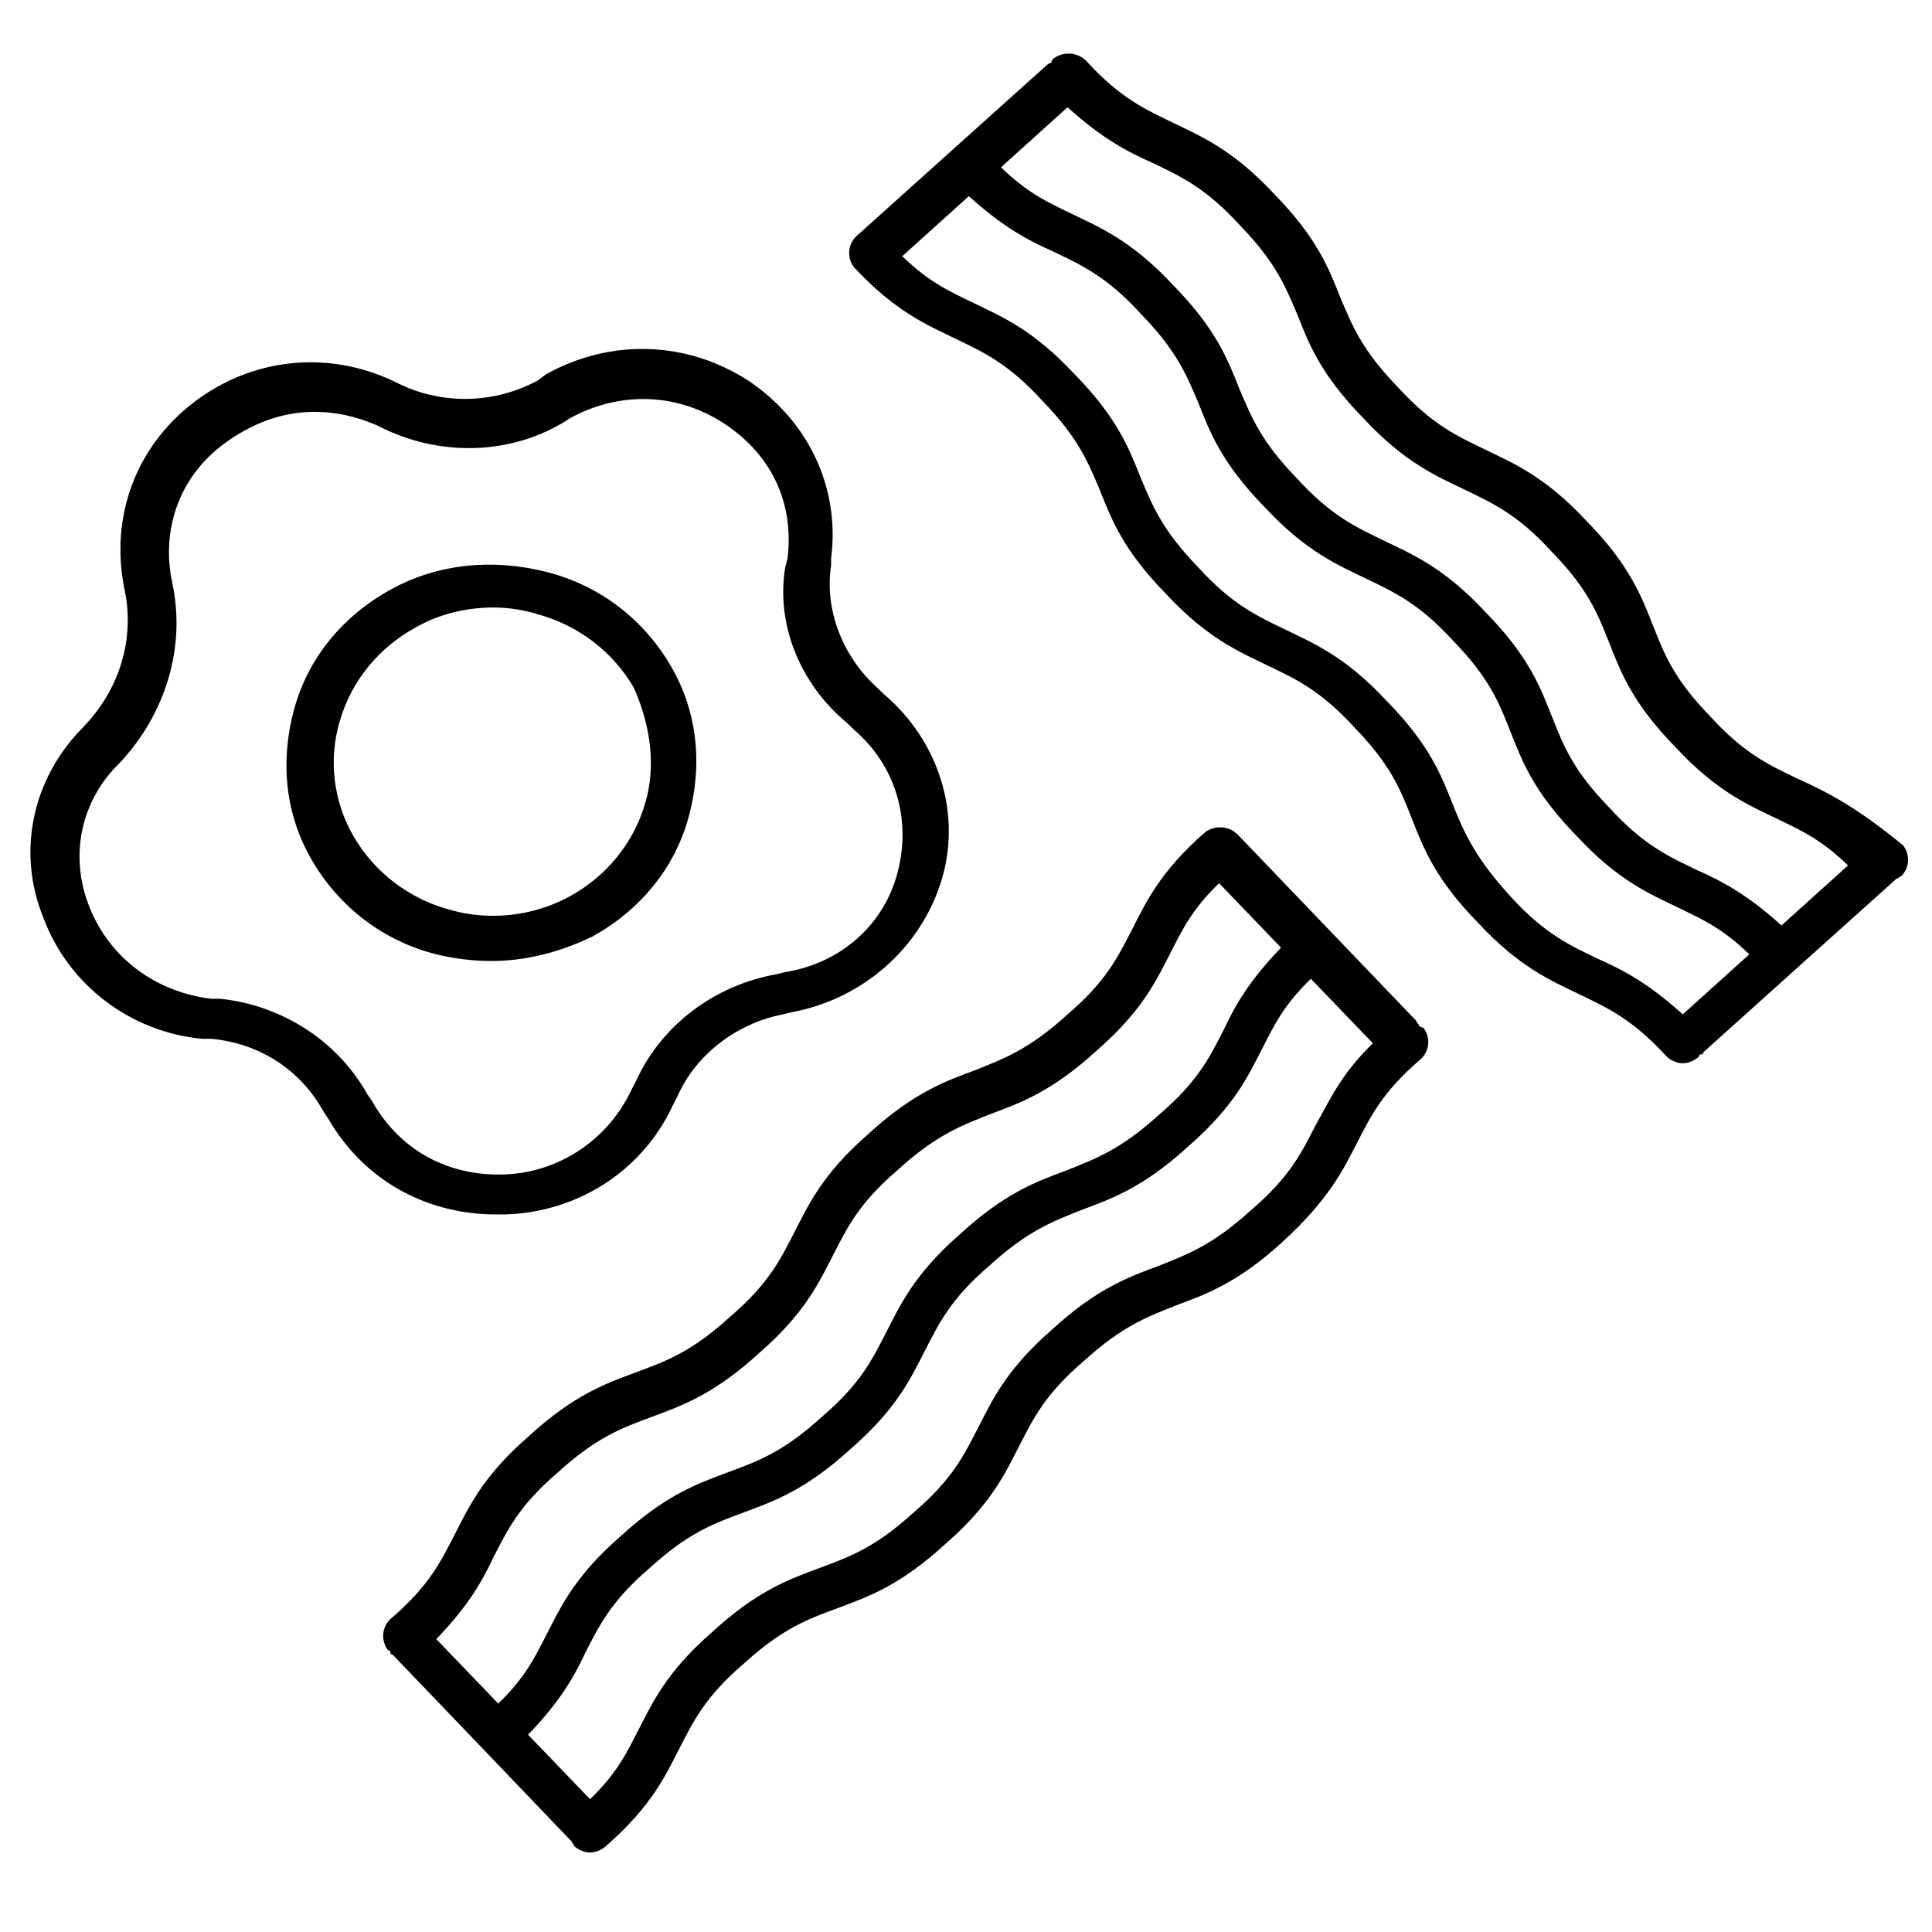 <?xml version="1.0" encoding="UTF-8" standalone="no"?>
<svg
   width="700pt"
   height="700pt"
   version="1.1"
   viewBox="0 0 700 700"
   id="svg145"
   sodipodi:docname="noun-breakfast.svg"
   inkscape:version="1.2.2 (b0a84865, 2022-12-01)"
   xmlns:inkscape="http://www.inkscape.org/namespaces/inkscape"
   xmlns:sodipodi="http://sodipodi.sourceforge.net/DTD/sodipodi-0.dtd"
   xmlns="http://www.w3.org/2000/svg"
   xmlns:svg="http://www.w3.org/2000/svg">
  <sodipodi:namedview
     id="namedview147"
     pagecolor="#ffffff"
     bordercolor="#000000"
     borderopacity="0.25"
     inkscape:showpageshadow="2"
     inkscape:pageopacity="0.0"
     inkscape:pagecheckerboard="0"
     inkscape:deskcolor="#d1d1d1"
     inkscape:document-units="pt"
     showgrid="false"
     inkscape:lockguides="false"
     inkscape:zoom="0.21899165"
     inkscape:cx="458.9216"
     inkscape:cy="347.04519"
     inkscape:window-width="1309"
     inkscape:window-height="456"
     inkscape:window-x="59"
     inkscape:window-y="54"
     inkscape:window-maximized="0"
     inkscape:current-layer="g143" />
  <defs
     id="defs59">
    <symbol
       id="s"
       overflow="visible">
      <path
         d="m18.766-1.125c-0.969 0.5-1.98 0.875-3.031 1.125-1.043 0.258-2.137 0.391-3.281 0.391-3.398 0-6.09-0.945-8.078-2.844-1.992-1.906-2.984-4.484-2.984-7.734 0-3.258 0.992-5.836 2.984-7.734 1.988-1.906 4.68-2.859 8.078-2.859 1.145 0 2.238 0.133 3.281 0.391 1.051 0.25 2.062 0.625 3.031 1.125v4.219c-0.98-0.656-1.945-1.141-2.891-1.453-0.949-0.312-1.949-0.469-3-0.469-1.875 0-3.352 0.605-4.422 1.812-1.074 1.199-1.609 2.856-1.609 4.969 0 2.106 0.535 3.762 1.609 4.969 1.07 1.199 2.547 1.797 4.422 1.797 1.051 0 2.051-0.148 3-0.453 0.945-0.312 1.91-0.801 2.891-1.469z"
         id="path2" />
    </symbol>
    <symbol
       id="e"
       overflow="visible">
      <path
         d="m13.734-11.141c-0.438-0.195-0.871-0.344-1.297-0.438-0.418-0.102-0.84-0.156-1.266-0.156-1.262 0-2.231 0.406-2.906 1.219-0.68 0.805-1.016 1.953-1.016 3.453v7.062h-4.891v-15.312h4.891v2.516c0.625-1 1.344-1.727 2.156-2.188 0.82-0.469 1.801-0.703 2.938-0.703 0.164 0 0.344 0.012 0.531 0.031 0.195 0.012 0.477 0.039 0.844 0.078z"
         id="path5" />
    </symbol>
    <symbol
       id="a"
       overflow="visible">
      <path
         d="m17.641-7.703v1.406h-11.453c0.125 1.148 0.539 2.008 1.25 2.578 0.707 0.574 1.703 0.859 2.984 0.859 1.031 0 2.082-0.148 3.156-0.453 1.082-0.312 2.191-0.773 3.328-1.391v3.766c-1.156 0.438-2.312 0.766-3.469 0.984-1.156 0.227-2.312 0.344-3.469 0.344-2.773 0-4.93-0.703-6.469-2.109-1.531-1.406-2.297-3.379-2.297-5.922 0-2.5 0.754-4.461 2.266-5.891 1.508-1.438 3.582-2.156 6.219-2.156 2.406 0 4.332 0.73 5.781 2.188 1.445 1.449 2.172 3.383 2.172 5.797zm-5.031-1.625c0-0.926-0.273-1.672-0.812-2.234-0.543-0.57-1.25-0.859-2.125-0.859-0.949 0-1.719 0.266-2.312 0.797s-0.965 1.297-1.109 2.297z"
         id="path8" />
    </symbol>
    <symbol
       id="d"
       overflow="visible">
      <path
         d="m9.219-6.891c-1.023 0-1.793 0.172-2.312 0.516-0.512 0.344-0.766 0.855-0.766 1.531 0 0.625 0.207 1.117 0.625 1.469 0.414 0.344 0.988 0.516 1.719 0.516 0.926 0 1.703-0.328 2.328-0.984 0.633-0.664 0.953-1.492 0.953-2.484v-0.562zm7.469-1.844v8.734h-4.922v-2.266c-0.656 0.93-1.398 1.605-2.219 2.031-0.824 0.414-1.824 0.625-3 0.625-1.586 0-2.871-0.457-3.859-1.375-0.992-0.926-1.484-2.129-1.484-3.609 0-1.789 0.613-3.102 1.844-3.938 1.238-0.844 3.18-1.266 5.828-1.266h2.891v-0.391c0-0.77-0.309-1.332-0.922-1.688-0.617-0.363-1.57-0.547-2.859-0.547-1.055 0-2.031 0.105-2.938 0.312-0.898 0.211-1.73 0.523-2.5 0.938v-3.734c1.039-0.25 2.086-0.441 3.141-0.578 1.062-0.133 2.125-0.203 3.188-0.203 2.758 0 4.75 0.547 5.969 1.641 1.227 1.086 1.844 2.856 1.844 5.312z"
         id="path11" />
    </symbol>
    <symbol
       id="c"
       overflow="visible">
      <path
         d="m7.703-19.656v4.344h5.047v3.5h-5.047v6.5c0 0.711 0.141 1.188 0.422 1.438s0.836 0.375 1.672 0.375h2.516v3.5h-4.188c-1.938 0-3.312-0.398-4.125-1.203-0.805-0.812-1.203-2.18-1.203-4.109v-6.5h-2.422v-3.5h2.422v-4.344z"
         id="path14" />
    </symbol>
    <symbol
       id="b"
       overflow="visible">
      <path
         d="m12.766-13.078v-8.203h4.922v21.281h-4.922v-2.219c-0.668 0.906-1.406 1.57-2.219 1.984s-1.758 0.625-2.828 0.625c-1.887 0-3.434-0.75-4.641-2.25-1.211-1.5-1.812-3.426-1.812-5.781 0-2.363 0.602-4.297 1.812-5.797 1.207-1.5 2.754-2.25 4.641-2.25 1.062 0 2 0.215 2.812 0.641 0.82 0.43 1.566 1.086 2.234 1.969zm-3.219 9.922c1.039 0 1.836-0.379 2.391-1.141 0.551-0.77 0.828-1.883 0.828-3.344 0-1.457-0.277-2.566-0.828-3.328-0.555-0.77-1.352-1.156-2.391-1.156-1.043 0-1.84 0.387-2.391 1.156-0.555 0.762-0.828 1.871-0.828 3.328 0 1.461 0.273 2.574 0.828 3.344 0.551 0.762 1.348 1.141 2.391 1.141z"
         id="path17" />
    </symbol>
    <symbol
       id="i"
       overflow="visible">
      <path
         d="m10.5-3.156c1.051 0 1.852-0.379 2.406-1.141 0.551-0.77 0.828-1.883 0.828-3.344 0-1.457-0.277-2.566-0.828-3.328-0.555-0.77-1.355-1.156-2.406-1.156-1.055 0-1.859 0.387-2.422 1.156-0.555 0.773-0.828 1.883-0.828 3.328 0 1.449 0.273 2.559 0.828 3.328 0.562 0.773 1.367 1.156 2.422 1.156zm-3.25-9.922c0.676-0.883 1.422-1.539 2.234-1.969 0.82-0.426 1.766-0.641 2.828-0.641 1.895 0 3.445 0.75 4.656 2.25 1.207 1.5 1.812 3.434 1.812 5.797 0 2.356-0.605 4.281-1.812 5.781-1.211 1.5-2.762 2.25-4.656 2.25-1.062 0-2.008-0.211-2.828-0.625-0.812-0.426-1.559-1.086-2.234-1.984v2.219h-4.891v-21.281h4.891z"
         id="path20" />
    </symbol>
    <symbol
       id="h"
       overflow="visible">
      <path
         d="m0.344-15.312h4.891l4.125 10.391 3.5-10.391h4.891l-6.438 16.766c-0.648 1.695-1.402 2.883-2.266 3.562-0.867 0.688-2 1.031-3.406 1.031h-2.844v-3.219h1.531c0.832 0 1.438-0.137 1.812-0.406 0.383-0.262 0.68-0.73 0.891-1.406l0.141-0.422z"
         id="path23" />
    </symbol>
    <symbol
       id="g"
       overflow="visible">
      <path
         d="m2.578-20.406h6.688l4.656 10.922 4.672-10.922h6.688v20.406h-4.984v-14.938l-4.703 11.016h-3.328l-4.703-11.016v14.938h-4.984z"
         id="path26" />
    </symbol>
    <symbol
       id="r"
       overflow="visible">
      <path
         d="m12.422-21.281v3.219h-2.703c-0.688 0-1.172 0.125-1.453 0.375-0.273 0.25-0.406 0.688-0.406 1.312v1.062h4.188v3.5h-4.188v11.812h-4.891v-11.812h-2.438v-3.5h2.438v-1.062c0-1.664 0.461-2.898 1.391-3.703 0.926-0.801 2.367-1.203 4.328-1.203z"
         id="path29" />
    </symbol>
    <symbol
       id="f"
       overflow="visible">
      <path
         d="m9.641-12.188c-1.086 0-1.914 0.391-2.484 1.172-0.574 0.781-0.859 1.906-0.859 3.375s0.285 2.594 0.859 3.375c0.57 0.773 1.398 1.156 2.484 1.156 1.062 0 1.875-0.383 2.438-1.156 0.57-0.781 0.859-1.906 0.859-3.375s-0.289-2.594-0.859-3.375c-0.562-0.781-1.375-1.172-2.438-1.172zm0-3.5c2.633 0 4.691 0.715 6.172 2.141 1.477 1.418 2.219 3.387 2.219 5.906 0 2.512-0.742 4.481-2.219 5.906-1.48 1.418-3.539 2.125-6.172 2.125-2.648 0-4.715-0.707-6.203-2.125-1.492-1.426-2.234-3.394-2.234-5.906 0-2.519 0.742-4.488 2.234-5.906 1.488-1.426 3.555-2.141 6.203-2.141z"
         id="path32" />
    </symbol>
    <symbol
       id="q"
       overflow="visible">
      <path
         d="m16.547-12.766c0.613-0.945 1.348-1.672 2.203-2.172 0.852-0.5 1.789-0.75 2.812-0.75 1.758 0 3.098 0.547 4.016 1.641 0.926 1.086 1.391 2.656 1.391 4.719v9.328h-4.922v-7.984-0.359c0.008-0.133 0.016-0.32 0.016-0.562 0-1.082-0.164-1.863-0.484-2.344-0.312-0.488-0.824-0.734-1.531-0.734-0.93 0-1.648 0.387-2.156 1.156-0.512 0.762-0.773 1.867-0.781 3.312v7.516h-4.922v-7.984c0-1.695-0.148-2.785-0.438-3.266-0.293-0.488-0.812-0.734-1.562-0.734-0.938 0-1.664 0.387-2.172 1.156-0.512 0.762-0.766 1.859-0.766 3.297v7.531h-4.922v-15.312h4.922v2.234c0.602-0.863 1.289-1.516 2.062-1.953 0.781-0.438 1.641-0.656 2.578-0.656 1.062 0 2 0.258 2.812 0.766 0.812 0.512 1.426 1.23 1.844 2.156z"
         id="path35" />
    </symbol>
    <symbol
       id="p"
       overflow="visible">
      <path
         d="m17.75-9.328v9.328h-4.922v-7.109c0-1.344-0.031-2.266-0.094-2.766s-0.168-0.867-0.312-1.109c-0.188-0.312-0.449-0.555-0.781-0.734-0.324-0.176-0.695-0.266-1.109-0.266-1.023 0-1.824 0.398-2.406 1.188-0.586 0.781-0.875 1.871-0.875 3.266v7.531h-4.891v-21.281h4.891v8.203c0.738-0.883 1.52-1.539 2.344-1.969 0.832-0.426 1.75-0.641 2.75-0.641 1.77 0 3.113 0.547 4.031 1.641 0.914 1.086 1.375 2.656 1.375 4.719z"
         id="path38" />
    </symbol>
    <symbol
       id="o"
       overflow="visible">
      <path
         d="m2.578-20.406h5.875l7.422 14v-14h4.984v20.406h-5.875l-7.422-14v14h-4.984z"
         id="path41" />
    </symbol>
    <symbol
       id="n"
       overflow="visible">
      <path
         d="m2.188-5.969v-9.344h4.922v1.531c0 0.836-0.008 1.875-0.016 3.125-0.012 1.25-0.016 2.086-0.016 2.5 0 1.242 0.031 2.133 0.094 2.672 0.07 0.543 0.18 0.934 0.328 1.172 0.207 0.324 0.473 0.574 0.797 0.75 0.32 0.168 0.691 0.25 1.109 0.25 1.02 0 1.82-0.391 2.406-1.172 0.582-0.781 0.875-1.867 0.875-3.266v-7.562h4.891v15.312h-4.891v-2.219c-0.742 0.898-1.523 1.559-2.344 1.984-0.824 0.414-1.734 0.625-2.734 0.625-1.762 0-3.106-0.539-4.031-1.625-0.93-1.082-1.391-2.66-1.391-4.734z"
         id="path44" />
    </symbol>
    <symbol
       id="m"
       overflow="visible">
      <path
         d="m17.75-9.328v9.328h-4.922v-7.141c0-1.32-0.031-2.234-0.094-2.734s-0.168-0.867-0.312-1.109c-0.188-0.312-0.449-0.555-0.781-0.734-0.324-0.176-0.695-0.266-1.109-0.266-1.023 0-1.824 0.398-2.406 1.188-0.586 0.781-0.875 1.871-0.875 3.266v7.531h-4.891v-15.312h4.891v2.234c0.738-0.883 1.52-1.539 2.344-1.969 0.832-0.426 1.75-0.641 2.75-0.641 1.77 0 3.113 0.547 4.031 1.641 0.914 1.086 1.375 2.656 1.375 4.719z"
         id="path47" />
    </symbol>
    <symbol
       id="l"
       overflow="visible">
      <path
         d="m2.578-20.406h8.734c2.594 0 4.582 0.578 5.969 1.734 1.395 1.148 2.094 2.789 2.094 4.922 0 2.137-0.699 3.781-2.094 4.938-1.387 1.156-3.375 1.734-5.969 1.734h-3.484v7.078h-5.25zm5.25 3.812v5.703h2.922c1.02 0 1.805-0.25 2.359-0.75 0.562-0.5 0.844-1.203 0.844-2.109 0-0.914-0.281-1.617-0.844-2.109-0.555-0.488-1.34-0.734-2.359-0.734z"
         id="path50" />
    </symbol>
    <symbol
       id="k"
       overflow="visible">
      <path
         d="m2.359-15.312h4.891v15.031c0 2.051-0.496 3.617-1.484 4.703-0.98 1.082-2.406 1.625-4.281 1.625h-2.422v-3.219h0.859c0.926 0 1.562-0.211 1.906-0.625 0.352-0.418 0.531-1.246 0.531-2.484zm0-5.969h4.891v4h-4.891z"
         id="path53" />
    </symbol>
    <symbol
       id="j"
       overflow="visible">
      <path
         d="m14.719-14.828v3.984c-0.656-0.457-1.324-0.797-2-1.016-0.668-0.219-1.359-0.328-2.078-0.328-1.367 0-2.434 0.402-3.203 1.203-0.762 0.793-1.141 1.906-1.141 3.344 0 1.43 0.379 2.543 1.141 3.344 0.77 0.793 1.836 1.188 3.203 1.188 0.758 0 1.484-0.109 2.172-0.328 0.688-0.227 1.32-0.566 1.906-1.016v4c-0.762 0.281-1.539 0.488-2.328 0.625-0.781 0.145-1.574 0.219-2.375 0.219-2.762 0-4.922-0.707-6.484-2.125-1.555-1.414-2.328-3.383-2.328-5.906 0-2.531 0.773-4.504 2.328-5.922 1.562-1.414 3.723-2.125 6.484-2.125 0.801 0 1.594 0.074 2.375 0.219 0.781 0.137 1.555 0.352 2.328 0.641z"
         id="path56" />
    </symbol>
  </defs>
  <g
     id="g143">
    <path
       d="m 301.127,202.388 c 3.324,-25.78 -8.319,-49.942 -29.942,-64.444 -22.458,-14.497 -49.906,-15.307 -73.192,-2.416 l -3.324,2.416 c -14.968,8.058 -33.265,8.861 -49.069,1.613 l -3.324,-1.613 c -24.117,-11.277 -51.565,-8.058 -72.357,8.058 -20.793,16.109 -29.942,41.081 -24.953,66.86 4.16,18.526 -1.665,37.058 -14.968,50.75 -18.298,18.526 -24.117,45.109 -14.138,69.276 9.149,24.168 31.607,41.081 57.39,43.496 h 3.324 c 17.469,1.613 32.437,11.277 40.755,26.583 l 1.665,2.416 c 12.473,21.751 34.932,34.635 60.713,34.635 h 3.324 c 26.618,-0.804 49.906,-16.109 60.713,-39.473 l 1.665,-3.22 c 6.654,-15.307 21.623,-26.583 38.262,-29.803 l 3.324,-0.804 c 25.782,-4.832 46.574,-23.358 54.058,-47.525 7.484,-24.168 -0.83,-50.75 -20.793,-67.664 l -2.495,-2.416 C 305.293,237.836 298.638,220.917 301.134,204.808 Z m 5.825,59.607 2.495,2.416 c 14.968,12.89 20.793,32.219 15.804,51.554 -4.989,19.336 -20.793,33.028 -40.755,36.248 l -3.324,0.804 c -22.458,4.029 -41.586,18.526 -50.734,38.664 l -1.665,3.22 c -8.319,17.722 -25.782,29.803 -45.746,30.612 -20.793,0.804 -38.262,-8.861 -48.239,-26.583 l -1.665,-2.416 C 122.308,377.18 102.35,364.296 79.892,361.879 H 76.568 C 56.605,359.463 39.971,347.382 32.487,328.85 c -7.484,-18.526 -3.324,-38.664 10.814,-52.357 16.633,-17.722 24.117,-41.889 19.128,-65.247 -4.16,-19.334 2.495,-38.664 19.128,-50.75 9.979,-7.249 20.793,-11.277 32.437,-11.277 7.484,0 14.968,1.613 22.458,4.832 l 3.324,1.613 c 20.793,9.665 44.909,8.861 64.043,-2.416 l 2.495,-1.613 c 17.469,-9.665 38.262,-9.665 55.725,1.613 17.469,11.277 25.782,28.999 23.288,49.138 l -0.83,3.22 c -3.33,20.144 4.989,41.895 22.458,56.392 z"
       id="path61"
       style="stroke-width:1.462" />
    <path
       d="m 197.995,207.222 c -19.128,-4.832 -39.09,-3.22 -56.553,6.445 -17.469,9.665 -29.942,24.97 -34.932,43.496 -4.99,18.526 -3.324,37.86 6.654,54.774 9.979,16.919 25.782,28.999 44.909,33.833 6.654,1.613 13.309,2.416 19.963,2.416 12.473,0 24.953,-3.22 36.597,-8.861 17.469,-9.665 29.942,-24.97 34.932,-43.496 4.989,-18.526 3.324,-37.86 -6.654,-54.774 -9.979,-16.919 -25.782,-28.999 -44.915,-33.833 z m 35.767,83.773 c -4.16,14.497 -14.138,26.583 -27.446,33.833 -13.309,7.249 -29.113,8.861 -43.25,4.832 -14.968,-4.029 -27.446,-13.693 -34.932,-26.583 -7.484,-12.89 -9.149,-28.197 -4.989,-41.889 4.16,-14.497 14.138,-26.583 27.446,-33.833 8.319,-4.832 18.298,-7.249 28.277,-7.249 4.989,0 10.814,0.804 15.804,2.416 14.968,4.029 27.446,13.693 34.932,26.583 5.825,12.89 8.319,28.197 4.16,41.889 z"
       id="path63"
       style="stroke-width:1.462" />
    <path
       d="m 651.278,282.137 c -9.979,-4.832 -19.128,-8.861 -31.607,-22.555 -13.309,-13.693 -16.633,-22.555 -20.793,-33.028 -4.16,-10.474 -8.319,-21.751 -24.117,-37.86 -14.968,-16.109 -26.618,-20.943 -36.597,-25.78 -9.979,-4.832 -19.128,-8.861 -31.607,-22.555 C 493.25,126.664 489.926,117.803 485.766,108.139 481.606,97.666 477.446,86.388 461.649,70.279 446.681,54.17 435.031,49.336 425.052,44.499 415.073,39.667 405.924,35.638 393.446,21.944 c -3.324,-3.22 -8.319,-3.22 -11.644,-0.804 -0.83,0.804 -0.83,0.804 -0.83,1.613 -0.83,0 -1.665,0.804 -1.665,0.804 l -69.032,62.028 c -3.324,3.22 -3.324,8.058 -0.83,11.277 14.968,16.109 26.618,20.943 36.597,25.78 9.979,4.832 19.128,8.861 31.607,22.555 13.309,13.693 16.633,22.555 20.793,32.219 4.16,10.474 8.319,21.751 24.117,37.86 14.968,16.109 26.618,20.943 36.597,25.78 9.979,4.832 19.128,8.861 31.607,22.555 13.309,13.693 16.633,22.555 20.793,33.028 4.16,10.473 8.319,21.751 24.117,37.86 14.968,16.109 26.618,20.943 36.597,25.78 9.979,4.832 19.128,8.861 31.607,22.555 1.665,1.613 4.16,2.416 5.825,2.416 1.665,0 4.16,-0.804 5.825,-2.416 0,0 0,-0.804 0.83,-0.804 0,0 0.83,0 0.83,-0.804 l 34.932,-31.416 34.102,-30.612 0.83,-0.804 c 0.83,0 0.83,-0.803 1.665,-0.803 3.324,-3.22 3.324,-8.058 0.83,-11.277 -16.639,-13.705 -27.452,-19.346 -38.262,-24.179 z M 386.793,38.864 c 12.473,11.277 21.623,16.109 30.772,20.138 9.979,4.832 19.128,8.861 31.607,22.555 13.309,13.693 16.633,22.555 20.793,32.219 4.16,10.474 8.319,21.751 24.117,37.86 14.968,16.109 26.618,20.943 36.597,25.78 9.979,4.832 19.128,8.861 31.607,22.555 13.309,13.693 16.633,22.555 20.793,33.028 4.16,10.473 8.319,21.751 24.117,37.86 14.968,16.109 26.618,20.943 36.597,25.78 8.319,4.029 15.804,7.249 25.782,16.919 l -24.117,21.751 c -12.473,-11.277 -21.623,-16.109 -30.772,-20.138 -9.979,-4.832 -19.128,-8.861 -31.607,-22.555 -13.309,-13.693 -16.633,-22.555 -20.793,-33.028 -4.16,-10.473 -8.319,-21.751 -24.117,-37.86 -14.968,-16.109 -26.618,-20.943 -36.597,-25.78 -9.979,-4.832 -19.128,-8.861 -31.607,-22.555 -13.309,-13.693 -16.633,-22.555 -20.793,-32.219 -4.16,-10.474 -8.319,-21.751 -24.117,-37.86 C 410.087,87.205 398.437,82.372 388.458,77.535 380.139,73.506 372.654,70.286 362.677,60.615 Z M 578.919,347.385 c -9.979,-4.832 -19.128,-8.861 -31.607,-22.555 -12.473,-13.693 -16.633,-22.555 -20.793,-33.028 -4.16,-10.473 -8.319,-21.751 -24.117,-37.86 -14.968,-16.109 -26.618,-20.943 -36.597,-25.78 -9.979,-4.832 -19.128,-8.861 -31.607,-22.555 -13.309,-13.693 -16.633,-22.555 -20.793,-32.219 -4.16,-10.474 -8.319,-21.751 -24.117,-37.86 -14.968,-16.109 -26.618,-20.943 -36.597,-25.78 -8.319,-4.029 -15.804,-7.249 -25.782,-16.919 L 351.028,71.077 c 12.473,11.277 21.623,16.109 30.772,20.138 9.979,4.832 19.128,8.861 31.607,22.555 13.309,13.693 16.633,22.555 20.793,32.219 4.16,10.474 8.319,21.751 24.117,37.86 14.968,16.109 26.618,20.943 36.597,25.78 9.979,4.832 19.128,8.861 31.607,22.555 13.309,13.693 16.633,22.555 20.793,33.028 4.16,10.473 8.319,21.751 24.117,37.86 14.968,16.109 26.618,20.943 36.597,25.78 8.319,4.029 15.804,7.249 25.782,16.919 l -24.117,21.751 c -12.473,-11.277 -21.623,-16.109 -30.772,-20.138 z"
       id="path65"
       style="stroke-width:1.462" />
    <path
       d="m 514.045,371.551 c 0,-0.804 -0.83,-0.804 -0.83,-1.613 l -64.873,-67.664 c -3.324,-3.22 -8.319,-3.22 -11.644,-0.803 -16.633,14.497 -21.623,25.78 -26.618,35.445 -4.989,9.665 -9.149,18.526 -23.288,30.612 -14.138,12.89 -23.288,16.109 -33.265,20.138 -10.814,4.029 -22.458,8.058 -39.09,23.358 -16.633,14.497 -21.623,25.78 -26.618,35.445 -4.989,9.665 -9.149,18.526 -23.288,30.612 -14.138,12.89 -23.288,16.109 -34.102,20.138 -10.814,4.029 -22.458,8.058 -39.09,23.358 -16.633,14.497 -21.623,25.78 -26.618,35.445 -4.989,9.665 -9.149,18.526 -23.288,30.612 -3.324,3.22 -3.324,8.058 -0.83,11.277 0,0 0.83,0 0.83,0.803 0,0 0,0.804 0.83,0.804 l 32.437,33.833 31.607,33.028 c 0,0 0.83,0.804 0.83,0.804 0,0.804 0.83,0.804 0.83,1.613 1.665,1.613 4.16,2.416 5.825,2.416 1.665,0 4.16,-0.804 5.825,-2.416 16.633,-14.497 21.623,-25.78 26.618,-35.445 4.989,-9.665 9.149,-18.526 23.288,-30.612 14.138,-12.89 23.288,-16.109 34.102,-20.138 10.814,-4.029 22.458,-8.058 39.09,-23.358 16.633,-14.497 21.623,-25.78 26.618,-35.445 4.989,-9.665 9.149,-18.526 23.288,-30.612 14.138,-12.89 23.288,-16.109 33.265,-20.138 10.814,-4.029 22.458,-8.058 39.09,-23.358 16.633,-15.307 21.623,-25.78 26.618,-35.445 4.989,-9.665 9.149,-18.526 23.288,-30.612 3.324,-3.22 3.324,-8.058 0.83,-11.277 -0.83,0.006 -1.665,-0.804 -1.665,-0.804 z M 178.866,564.075 c 4.989,-9.665 9.149,-18.526 23.288,-30.612 14.138,-12.89 23.288,-16.109 34.102,-20.138 10.814,-4.029 22.458,-8.058 39.09,-23.358 16.633,-14.497 21.623,-25.78 26.618,-35.445 4.989,-9.665 9.149,-18.526 23.288,-30.612 14.138,-12.89 23.288,-16.109 33.265,-20.138 10.814,-4.029 22.458,-8.058 39.09,-23.358 16.633,-14.497 21.623,-25.78 26.618,-35.445 4.16,-8.058 7.484,-15.307 17.469,-24.97 l 22.458,23.358 c -11.644,12.081 -16.633,20.943 -20.793,29.803 -4.989,9.665 -9.149,18.526 -23.288,30.612 -14.138,12.89 -23.288,16.109 -33.265,20.138 -10.814,4.029 -22.458,8.058 -39.09,23.358 -16.633,14.497 -21.623,25.78 -26.618,35.445 -4.989,9.665 -9.149,18.526 -23.288,30.612 -14.138,12.89 -23.288,16.109 -34.102,20.138 -10.814,4.029 -22.458,8.058 -39.09,23.358 -16.633,14.497 -21.623,25.78 -26.618,35.445 -4.16,8.058 -7.484,15.307 -17.469,24.97 l -22.458,-23.358 c 11.644,-12.081 16.633,-20.943 20.793,-29.803 z M 476.618,407.8 c -4.989,9.665 -9.149,18.526 -23.288,30.612 -14.138,12.89 -23.288,16.109 -33.265,20.138 -10.814,4.029 -22.458,8.058 -39.09,23.358 -16.633,14.497 -21.623,25.78 -26.618,35.445 -4.989,9.665 -9.149,18.526 -23.288,30.612 -14.138,12.89 -23.288,16.109 -34.102,20.138 -10.814,4.029 -22.458,8.058 -39.09,23.358 -16.633,14.497 -21.623,25.78 -26.618,35.445 -4.16,8.058 -7.484,15.307 -17.469,24.97 l -22.458,-23.358 c 11.644,-12.081 16.633,-20.943 20.793,-29.803 4.989,-9.665 9.149,-18.526 23.288,-30.612 14.138,-12.89 23.288,-16.109 34.102,-20.138 10.814,-4.029 22.458,-8.058 39.09,-23.358 16.633,-14.497 21.623,-25.78 26.618,-35.445 4.989,-9.665 9.149,-18.526 23.288,-30.612 14.138,-12.89 23.288,-16.109 33.265,-20.138 10.814,-4.029 22.458,-8.058 39.09,-23.358 16.633,-14.497 21.623,-25.78 26.618,-35.445 4.16,-8.058 7.484,-15.307 17.469,-24.97 l 22.458,23.358 c -11.644,11.277 -15.804,20.943 -20.793,29.803 z"
       id="path67"
       style="stroke-width:1.462" />
  </g>
</svg>
